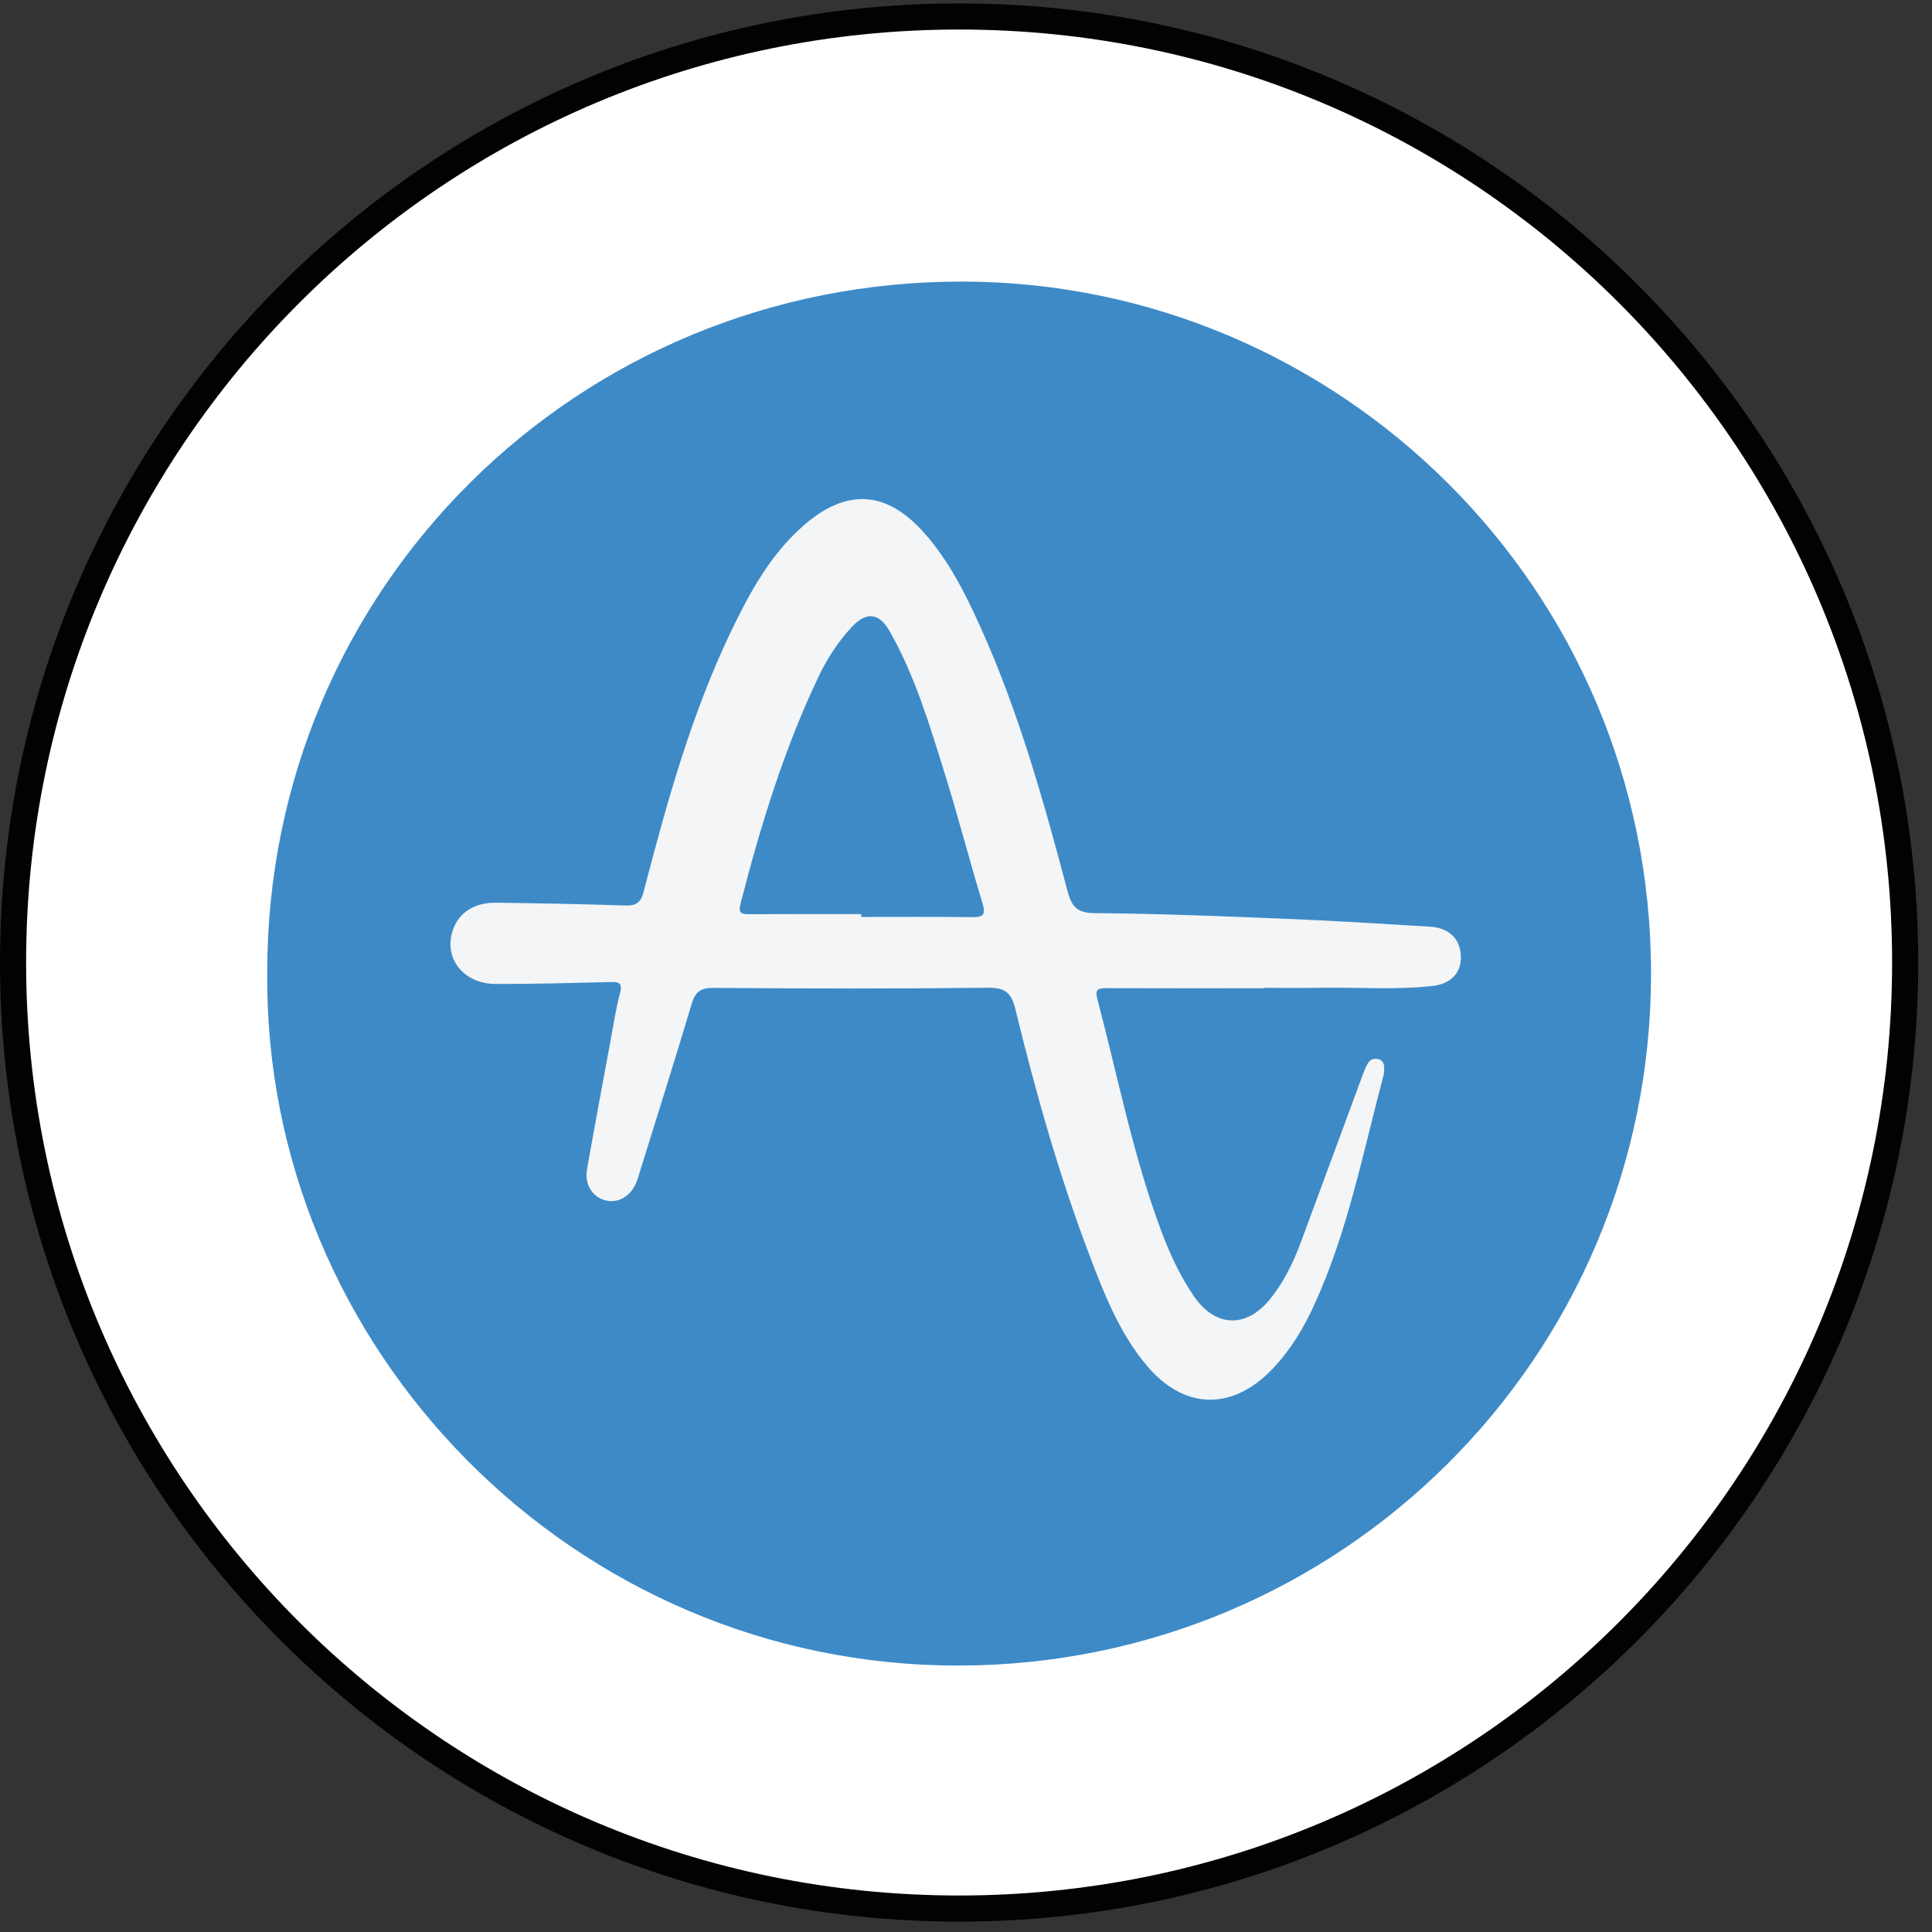 <?xml version="1.0" encoding="UTF-8"?>
<svg width="74px" height="74px" viewBox="0 0 74 74" version="1.1" xmlns="http://www.w3.org/2000/svg" xmlns:xlink="http://www.w3.org/1999/xlink">
    <rect x="0" y="0" width="74" height="74" fill="#333333" stroke="none"/>
    <!-- Generator: Sketch 53 (72520) - https://sketchapp.com -->
    <title>Group 9</title>
    <desc>Created with Sketch.</desc>
    <g id="Page-1" stroke="none" stroke-width="1" fill="none" fill-rule="evenodd">
        <g id="Logos-with-Names" transform="translate(-92, -811)">
            <g id="Group-9" transform="translate(92, 811.131)">
                <path d="M72.972,36.735 C72.972,56.748 56.749,72.971 36.736,72.971 C16.724,72.971 0.5,56.748 0.5,36.735 C0.5,16.723 16.724,0.5 36.736,0.5 C56.749,0.5 72.972,16.723 72.972,36.735" id="Fill-1" fill="#FFFFFF"></path>
                <path d="M72.972,36.735 C72.972,56.748 56.749,72.971 36.736,72.971 C16.724,72.971 0.5,56.748 0.5,36.735 C0.5,16.723 16.724,0.5 36.736,0.5 C56.749,0.5 72.972,16.723 72.972,36.735 Z" id="Stroke-3" stroke="#040201"></path>
                <path d="M10.236,37.091 C10.236,22.399 22.099,10.605 36.916,10.654 C51.292,10.702 63.254,22.399 63.239,37.188 C63.224,51.855 51.361,63.638 36.736,63.664 C21.939,63.691 10.088,51.497 10.236,37.091" id="Fill-6" fill="#3E8AC7"></path>
                <path d="M48.399,37.722 C46.399,37.722 44.398,37.726 42.398,37.718 C42.09,37.717 41.925,37.737 42.03,38.131 C42.819,41.119 43.406,44.162 44.497,47.068 C44.815,47.913 45.196,48.725 45.702,49.479 C46.539,50.725 47.746,50.772 48.684,49.581 C49.187,48.944 49.538,48.222 49.819,47.467 C50.618,45.322 51.405,43.171 52.2,41.024 C52.253,40.877 52.315,40.732 52.392,40.597 C52.48,40.443 52.629,40.396 52.798,40.437 C52.989,40.484 53.02,40.638 53.017,40.804 C53.016,40.882 53.017,40.963 52.997,41.037 C52.208,44.004 51.627,47.035 50.338,49.85 C49.929,50.744 49.428,51.58 48.742,52.299 C47.201,53.914 45.351,53.875 43.923,52.173 C42.872,50.921 42.286,49.418 41.717,47.917 C40.557,44.856 39.667,41.71 38.895,38.533 C38.746,37.922 38.526,37.695 37.855,37.702 C34.345,37.743 30.833,37.735 27.323,37.708 C26.811,37.704 26.624,37.876 26.485,38.342 C25.843,40.499 25.162,42.645 24.494,44.794 C24.454,44.925 24.417,45.058 24.363,45.184 C24.131,45.725 23.63,45.987 23.134,45.83 C22.669,45.684 22.386,45.211 22.483,44.658 C22.78,42.981 23.092,41.306 23.402,39.632 C23.508,39.054 23.6,38.472 23.749,37.906 C23.846,37.534 23.721,37.474 23.391,37.482 C21.922,37.519 20.452,37.562 18.983,37.557 C17.72,37.553 16.956,36.527 17.362,35.444 C17.601,34.808 18.189,34.433 19.006,34.445 C20.651,34.467 22.297,34.496 23.942,34.552 C24.364,34.566 24.542,34.448 24.654,34.018 C25.542,30.607 26.482,27.209 28.018,24.017 C28.725,22.548 29.507,21.119 30.756,20.018 C32.406,18.563 33.941,18.638 35.403,20.285 C36.362,21.367 37,22.653 37.587,23.96 C39.034,27.188 39.983,30.58 40.885,33.987 C41.04,34.571 41.232,34.839 41.921,34.844 C44.35,34.862 46.778,34.96 49.205,35.059 C51.064,35.135 52.921,35.25 54.778,35.363 C55.509,35.407 55.935,35.839 55.954,36.498 C55.972,37.126 55.588,37.553 54.867,37.634 C53.44,37.794 52.007,37.678 50.576,37.704 C49.851,37.718 49.125,37.706 48.399,37.706 L48.399,37.722 Z" id="Fill-7" fill="#F3F5F6"></path>
                <path d="M32.986,34.881 C31.554,34.881 30.122,34.877 28.691,34.885 C28.391,34.887 28.273,34.84 28.363,34.487 C29.127,31.506 30.027,28.572 31.352,25.785 C31.682,25.092 32.1,24.451 32.623,23.886 C33.177,23.287 33.669,23.335 34.073,24.043 C35.041,25.74 35.594,27.604 36.172,29.452 C36.691,31.114 37.126,32.803 37.633,34.468 C37.773,34.927 37.644,35.003 37.221,34.997 C35.809,34.98 34.397,34.99 32.986,34.99 C32.986,34.954 32.986,34.918 32.986,34.881" id="Fill-8" fill="#3E8AC7"></path>
            </g>
        </g>
    </g>
</svg>